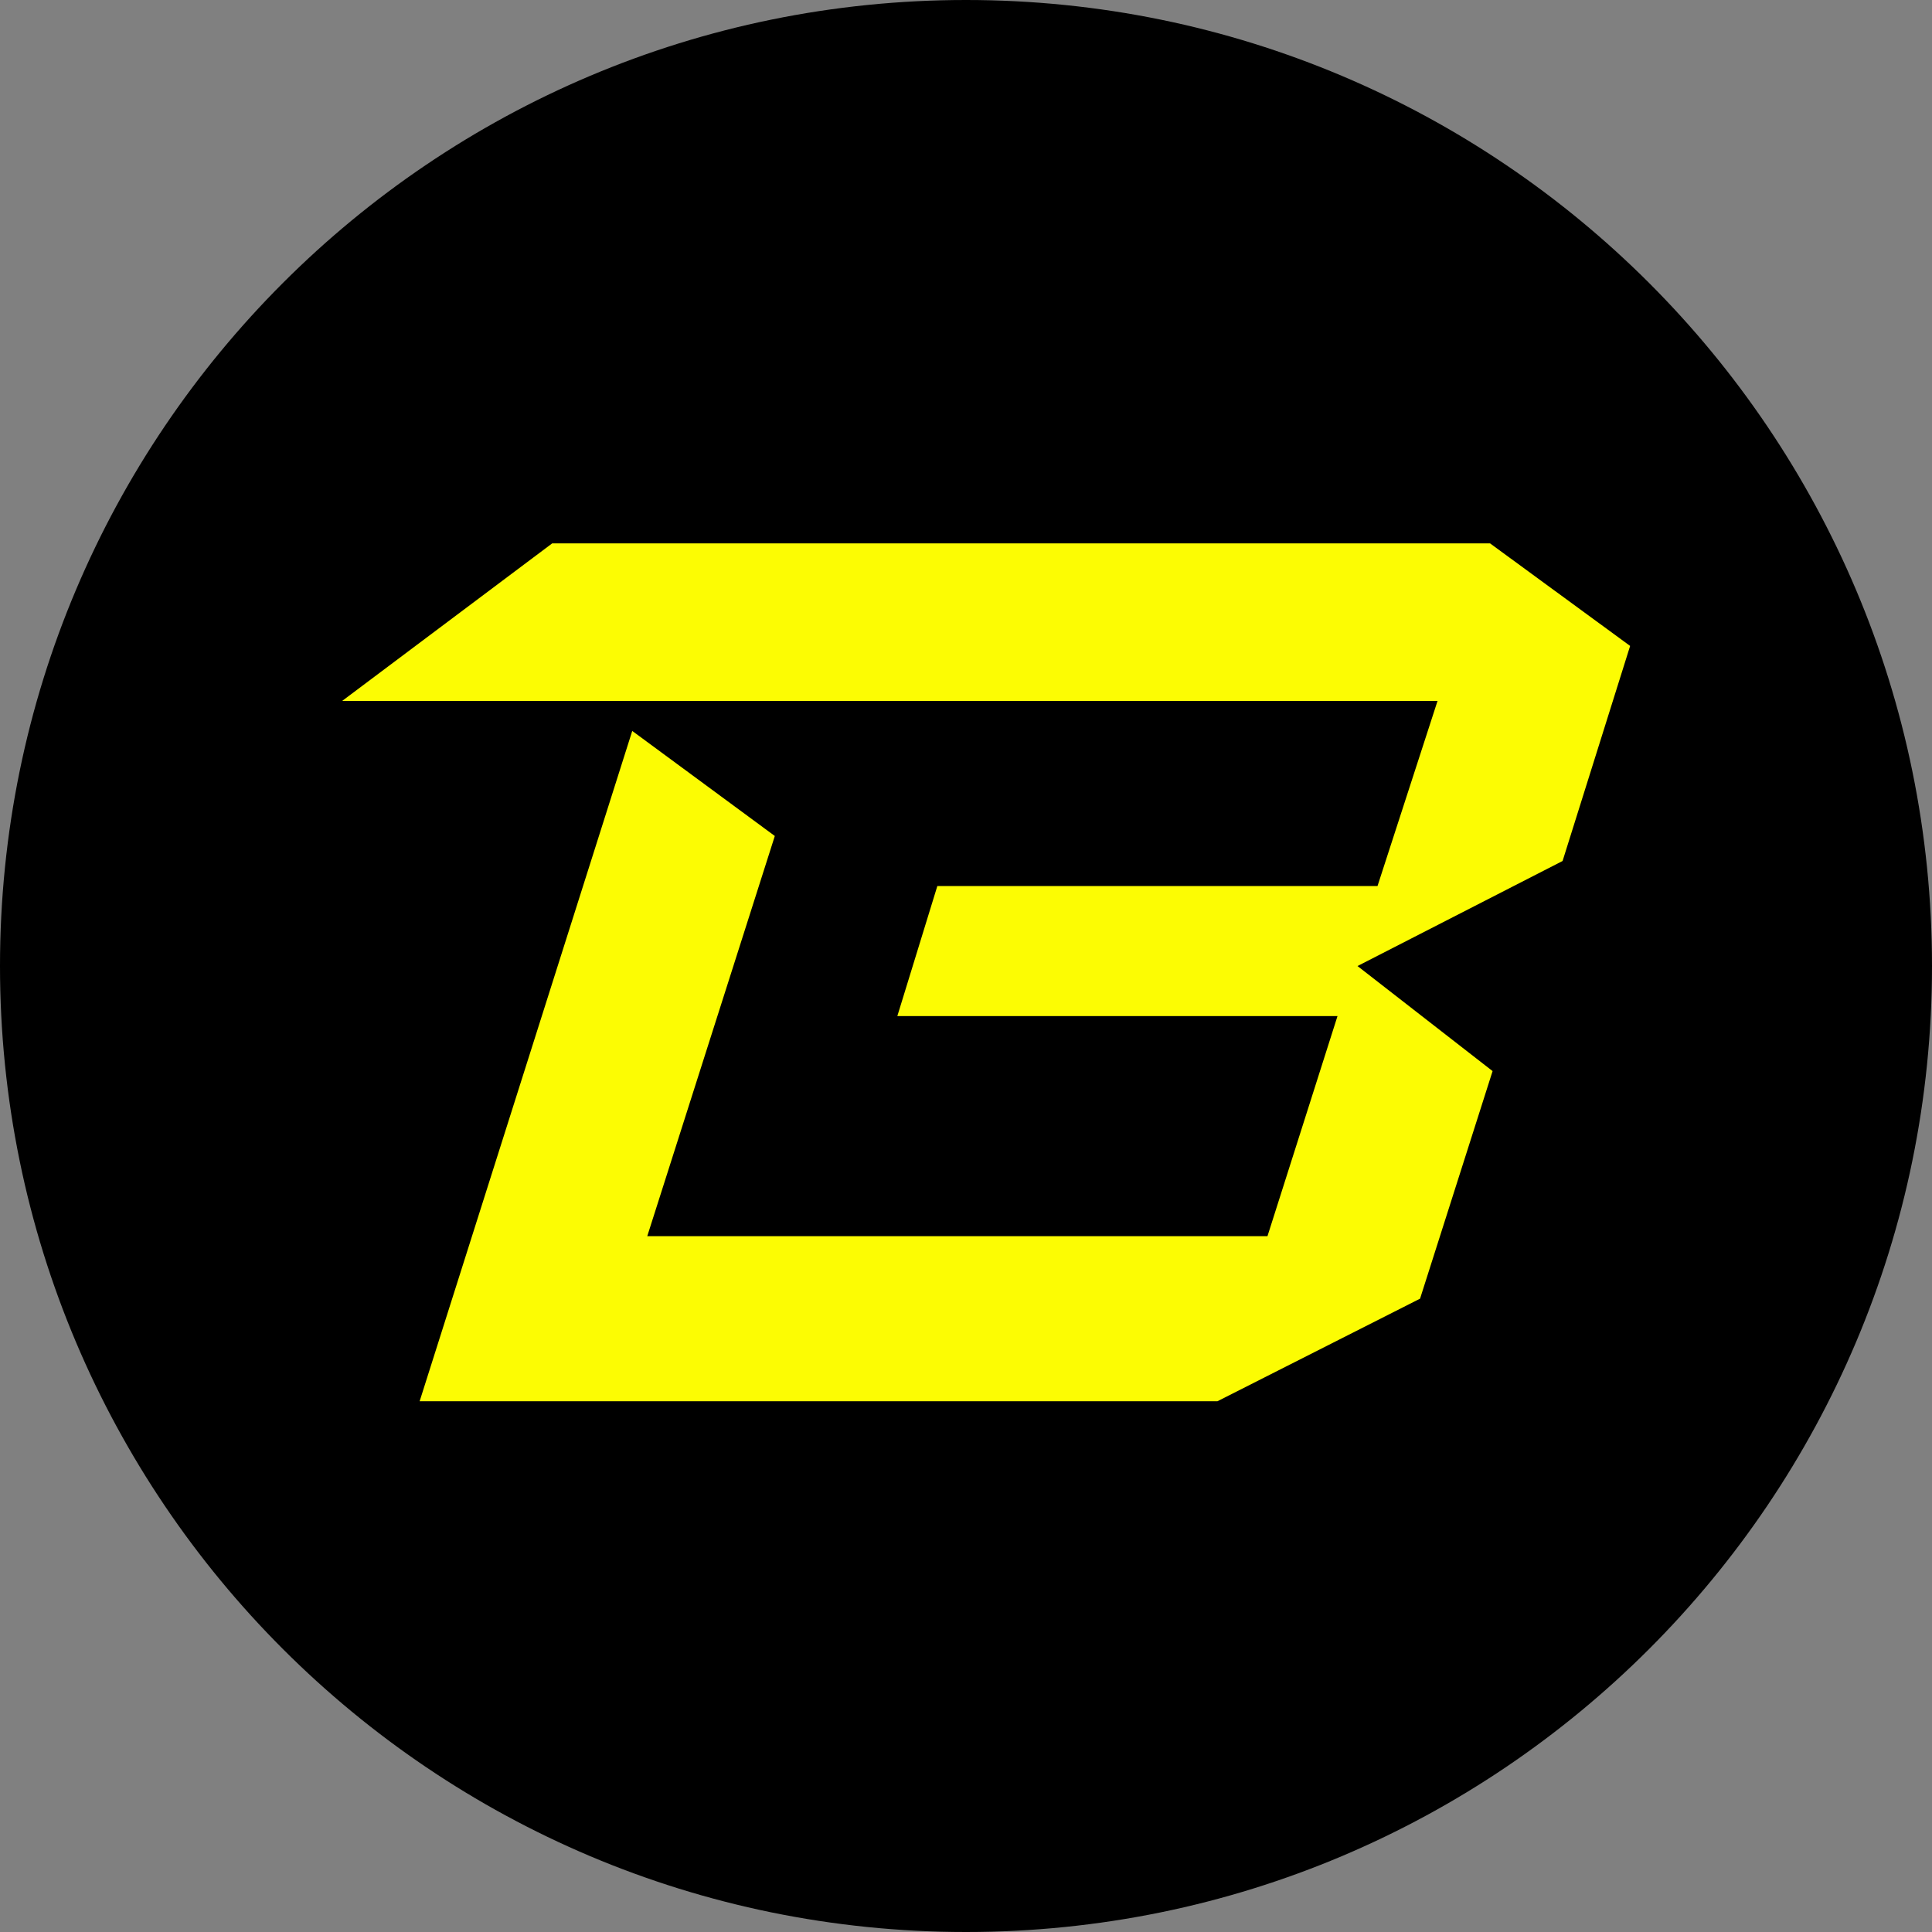 <svg width="48" height="48" viewBox="0 0 48 48" fill="none" xmlns="http://www.w3.org/2000/svg">
<rect x="0" y="0" width="48" height="48" fill="#808080" stroke="none"/>
<path d="M24 48C37.255 48 48 37.255 48 24C48 10.745 37.255 0 24 0C10.745 0 0 10.745 0 24C0 37.255 10.745 48 24 48Z" fill="black"/>
<path d="M35.715 17.415H8.5L13.719 13.5H37.02L40.5 16.048L38.822 21.391L33.727 24.001L37.083 26.611L35.281 32.265L30.248 34.813H10.426L15.708 18.16L19.25 20.77L16.081 30.712H31.49L33.23 25.244H22.294L23.288 22.013H34.224L35.715 17.415Z" fill="#FCFC03"/>
</svg>
